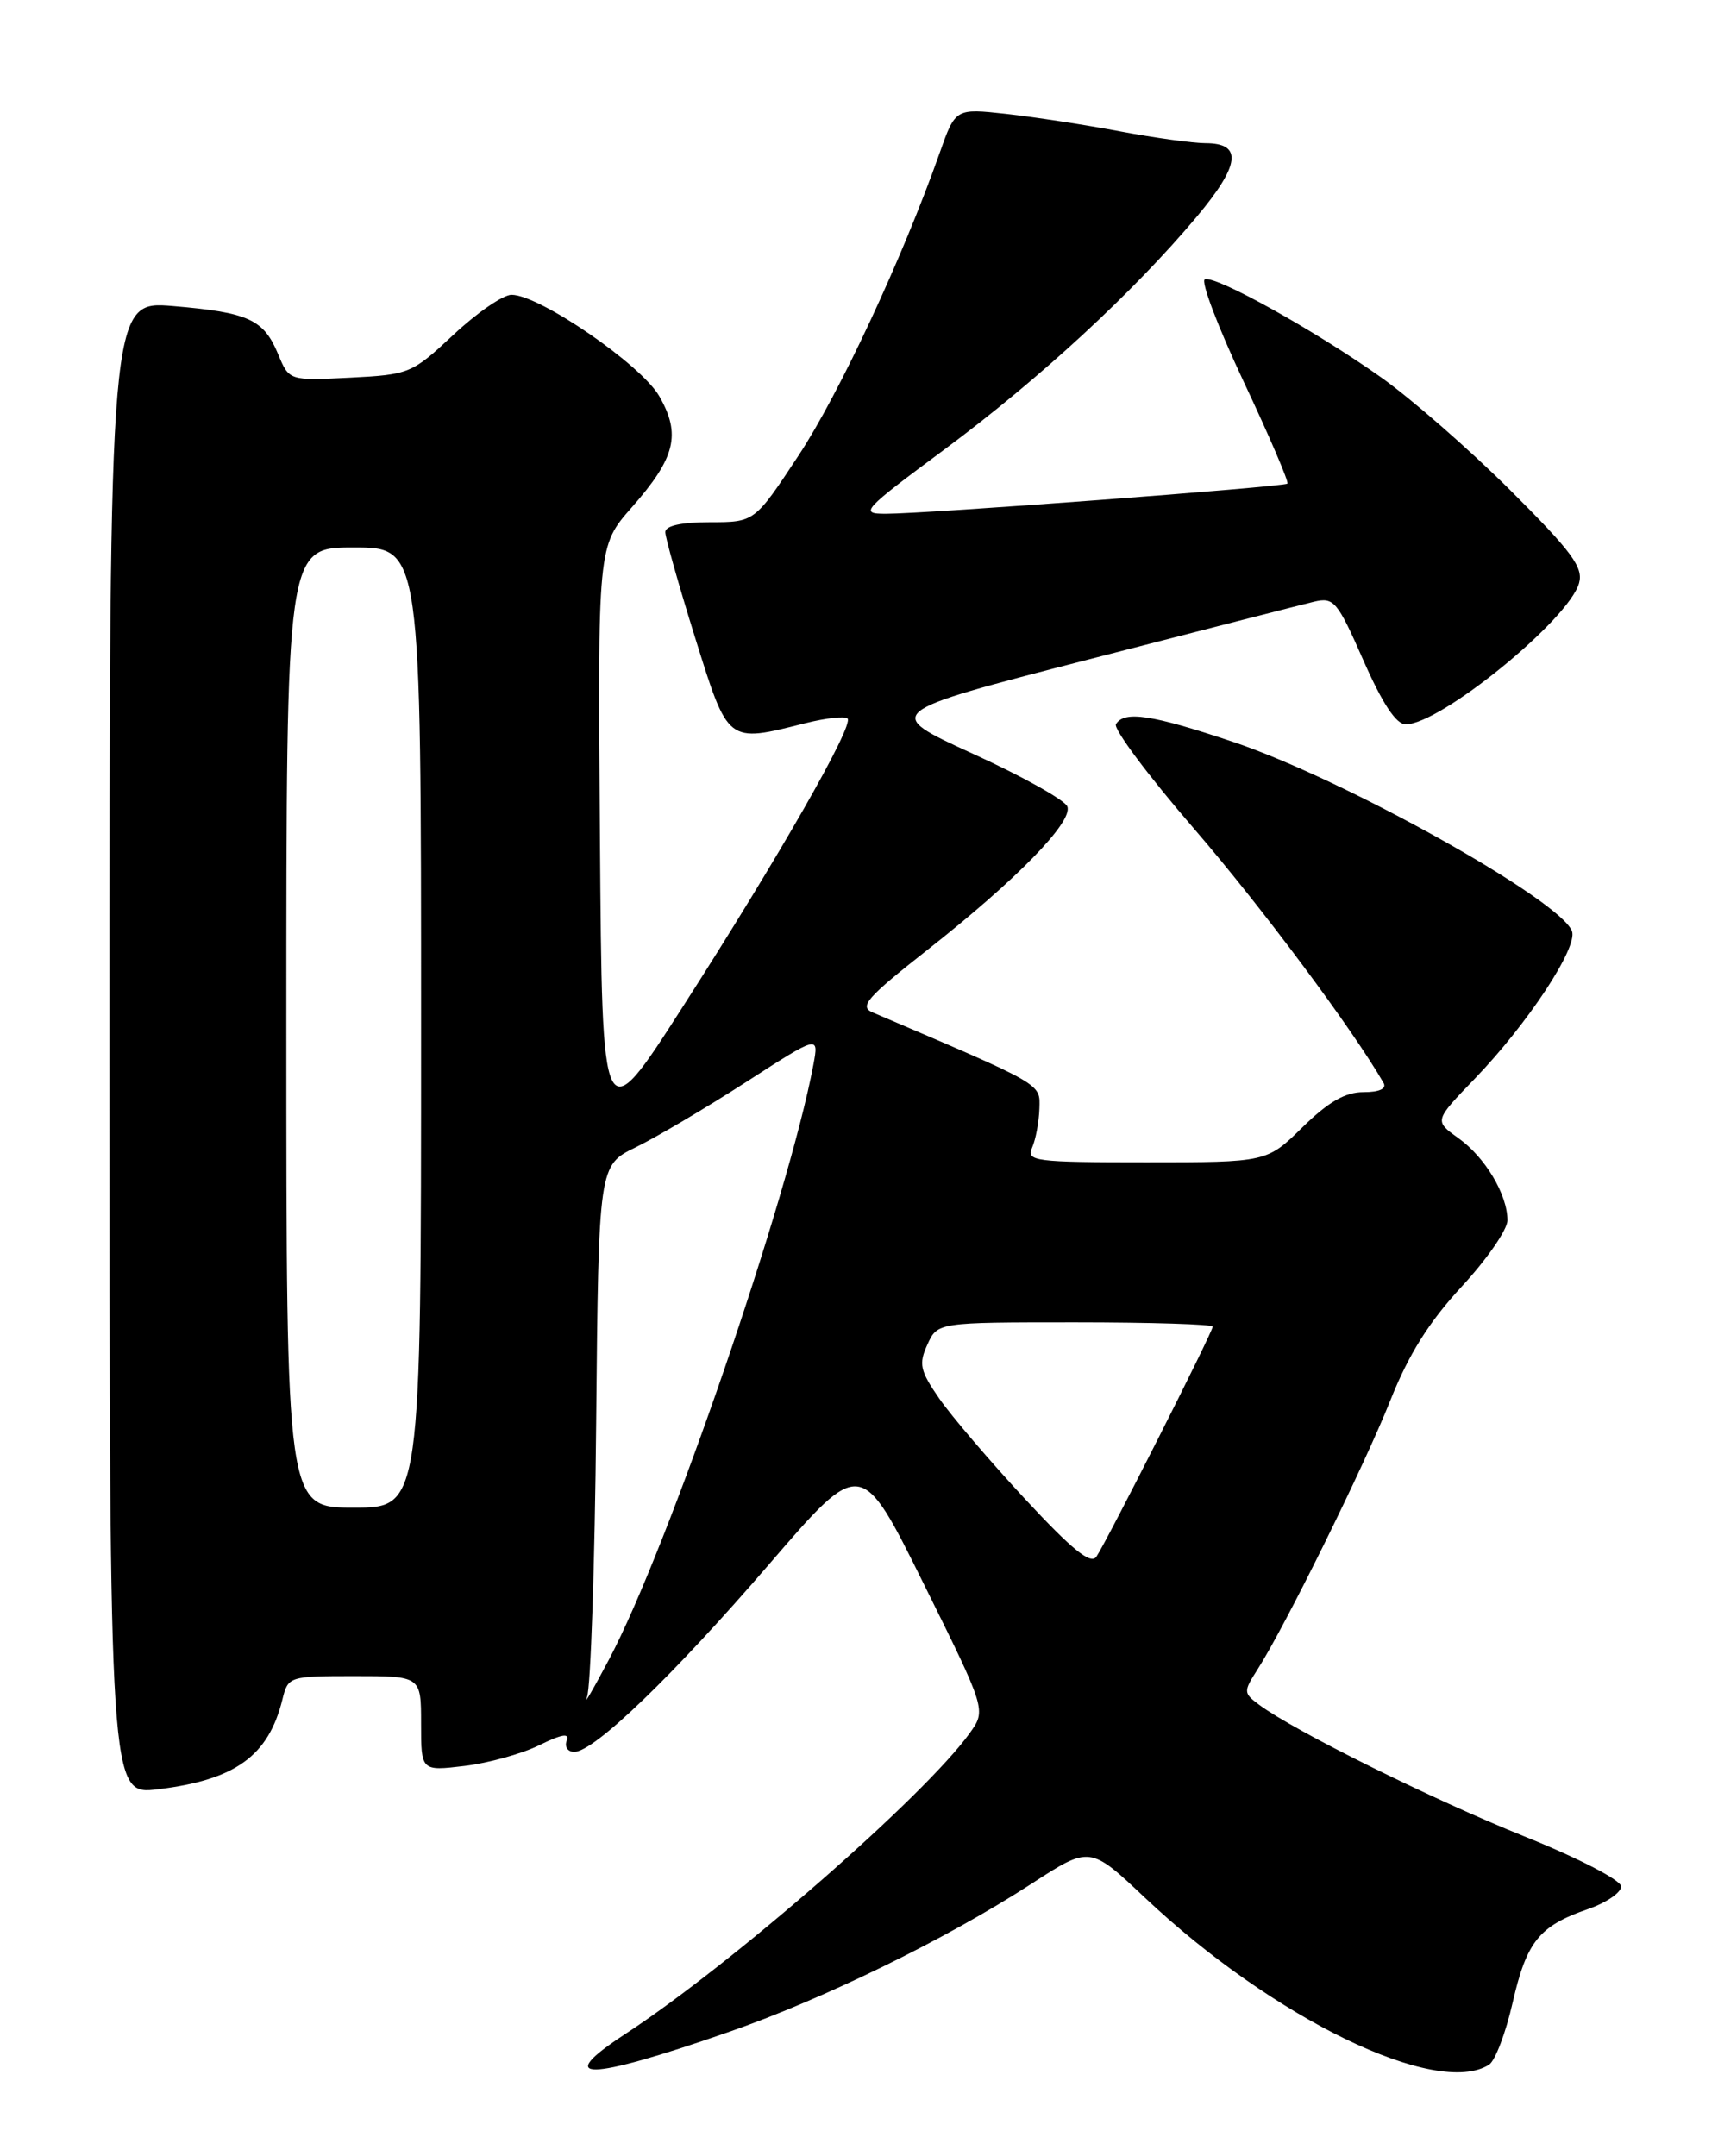 <?xml version="1.0" encoding="UTF-8" standalone="no"?>
<!DOCTYPE svg PUBLIC "-//W3C//DTD SVG 1.1//EN" "http://www.w3.org/Graphics/SVG/1.1/DTD/svg11.dtd" >
<svg xmlns="http://www.w3.org/2000/svg" xmlns:xlink="http://www.w3.org/1999/xlink" version="1.1" viewBox="0 0 204 256">
 <g >
 <path fill="currentColor"
d=" M 86.40 241.30 C 97.74 237.37 112.34 230.23 122.46 223.67 C 129.42 219.15 129.42 219.15 135.97 225.33 C 151.20 239.68 170.59 249.08 176.81 245.14 C 177.54 244.68 178.80 241.36 179.62 237.75 C 181.28 230.51 182.76 228.67 188.57 226.66 C 190.73 225.91 192.50 224.71 192.50 223.98 C 192.50 223.24 187.51 220.65 181.00 218.03 C 170.03 213.62 153.73 205.53 149.53 202.42 C 147.64 201.01 147.63 200.86 149.31 198.23 C 152.56 193.17 162.01 174.02 165.08 166.30 C 167.26 160.81 169.67 156.97 173.56 152.76 C 176.55 149.53 179.00 145.99 179.00 144.89 C 179.00 141.83 176.34 137.38 173.16 135.12 C 170.30 133.07 170.30 133.07 175.11 128.08 C 181.42 121.53 187.39 112.47 186.66 110.55 C 185.22 106.81 159.48 92.44 146.35 88.06 C 136.73 84.84 133.51 84.36 132.51 85.98 C 132.18 86.52 136.35 92.11 141.79 98.40 C 149.75 107.62 160.62 122.19 164.29 128.58 C 164.68 129.26 163.78 129.67 161.91 129.67 C 159.74 129.67 157.75 130.81 154.67 133.83 C 150.42 138.00 150.42 138.00 136.11 138.00 C 122.84 138.00 121.84 137.87 122.56 136.25 C 122.98 135.29 123.37 133.21 123.42 131.63 C 123.50 128.61 124.08 128.94 103.61 120.20 C 101.99 119.51 102.95 118.42 110.11 112.79 C 120.68 104.48 127.43 97.57 126.74 95.76 C 126.45 95.00 121.40 92.17 115.52 89.49 C 104.83 84.60 104.83 84.60 129.17 78.32 C 142.55 74.87 154.64 71.77 156.03 71.44 C 158.39 70.88 158.80 71.37 161.90 78.42 C 164.16 83.55 165.78 86.00 166.92 86.00 C 171.04 86.00 186.28 73.59 187.50 69.24 C 188.03 67.36 186.65 65.50 179.32 58.19 C 174.47 53.36 167.57 47.34 164.00 44.81 C 156.12 39.23 144.38 32.70 143.07 33.16 C 142.54 33.35 144.62 38.81 147.67 45.30 C 150.73 51.79 153.07 57.25 152.87 57.42 C 152.42 57.81 109.85 61.01 105.18 61.00 C 102.02 61.00 102.38 60.61 112.18 53.34 C 123.45 44.97 134.56 34.72 142.10 25.74 C 147.27 19.57 147.58 17.00 143.14 17.00 C 141.69 17.00 137.12 16.37 133.00 15.60 C 128.88 14.82 122.79 13.89 119.47 13.52 C 113.45 12.86 113.45 12.86 111.57 18.18 C 107.15 30.68 99.65 46.76 94.81 54.10 C 89.60 62.00 89.60 62.00 84.30 62.00 C 80.90 62.00 79.00 62.42 79.00 63.18 C 79.00 63.83 80.59 69.45 82.53 75.68 C 86.49 88.35 86.31 88.21 95.60 85.87 C 98.06 85.25 100.33 85.00 100.64 85.31 C 101.43 86.10 92.46 101.79 81.11 119.48 C 71.50 134.47 71.50 134.47 71.24 99.65 C 70.97 64.84 70.97 64.84 75.01 60.25 C 80.21 54.35 80.89 51.59 78.29 47.05 C 76.14 43.30 64.06 35.00 60.74 35.00 C 59.74 35.00 56.64 37.13 53.85 39.74 C 48.91 44.36 48.61 44.48 41.56 44.84 C 34.33 45.20 34.33 45.20 33.03 42.06 C 31.31 37.92 29.54 37.10 20.55 36.34 C 13.00 35.71 13.00 35.71 13.00 124.43 C 13.00 213.14 13.00 213.14 18.75 212.44 C 27.95 211.33 31.89 208.48 33.54 201.75 C 34.21 199.04 34.33 199.00 42.11 199.00 C 50.00 199.00 50.00 199.00 50.00 204.64 C 50.00 210.28 50.00 210.28 55.15 209.67 C 57.99 209.33 61.99 208.22 64.05 207.20 C 66.71 205.89 67.66 205.73 67.29 206.67 C 67.01 207.40 67.42 208.00 68.19 208.00 C 70.54 208.00 79.94 198.94 91.39 185.65 C 102.25 173.04 102.25 173.04 109.68 188.04 C 117.11 203.03 117.11 203.03 115.15 205.77 C 109.77 213.25 86.99 233.15 74.25 241.49 C 65.56 247.17 69.70 247.11 86.40 241.30 Z  M 69.70 201.50 C 70.14 200.40 70.63 185.74 70.79 168.93 C 71.08 138.36 71.08 138.36 75.50 136.21 C 77.92 135.03 83.81 131.55 88.58 128.48 C 97.24 122.89 97.24 122.89 96.58 126.43 C 93.62 142.20 79.35 183.74 72.33 197.00 C 70.44 200.57 69.26 202.60 69.70 201.50 Z  M 121.73 177.99 C 117.57 173.51 112.98 168.14 111.54 166.06 C 109.24 162.74 109.07 161.95 110.12 159.64 C 111.32 157.00 111.32 157.00 127.66 157.00 C 136.65 157.00 144.00 157.23 144.00 157.51 C 144.00 158.15 131.44 182.98 130.19 184.82 C 129.53 185.80 127.35 184.04 121.73 177.99 Z  M 34.00 122.00 C 34.00 65.00 34.00 65.00 42.00 65.00 C 50.00 65.00 50.00 65.00 50.00 122.00 C 50.00 179.00 50.00 179.00 42.00 179.00 C 34.00 179.00 34.00 179.00 34.00 122.00 Z "/>
</g>
</svg>